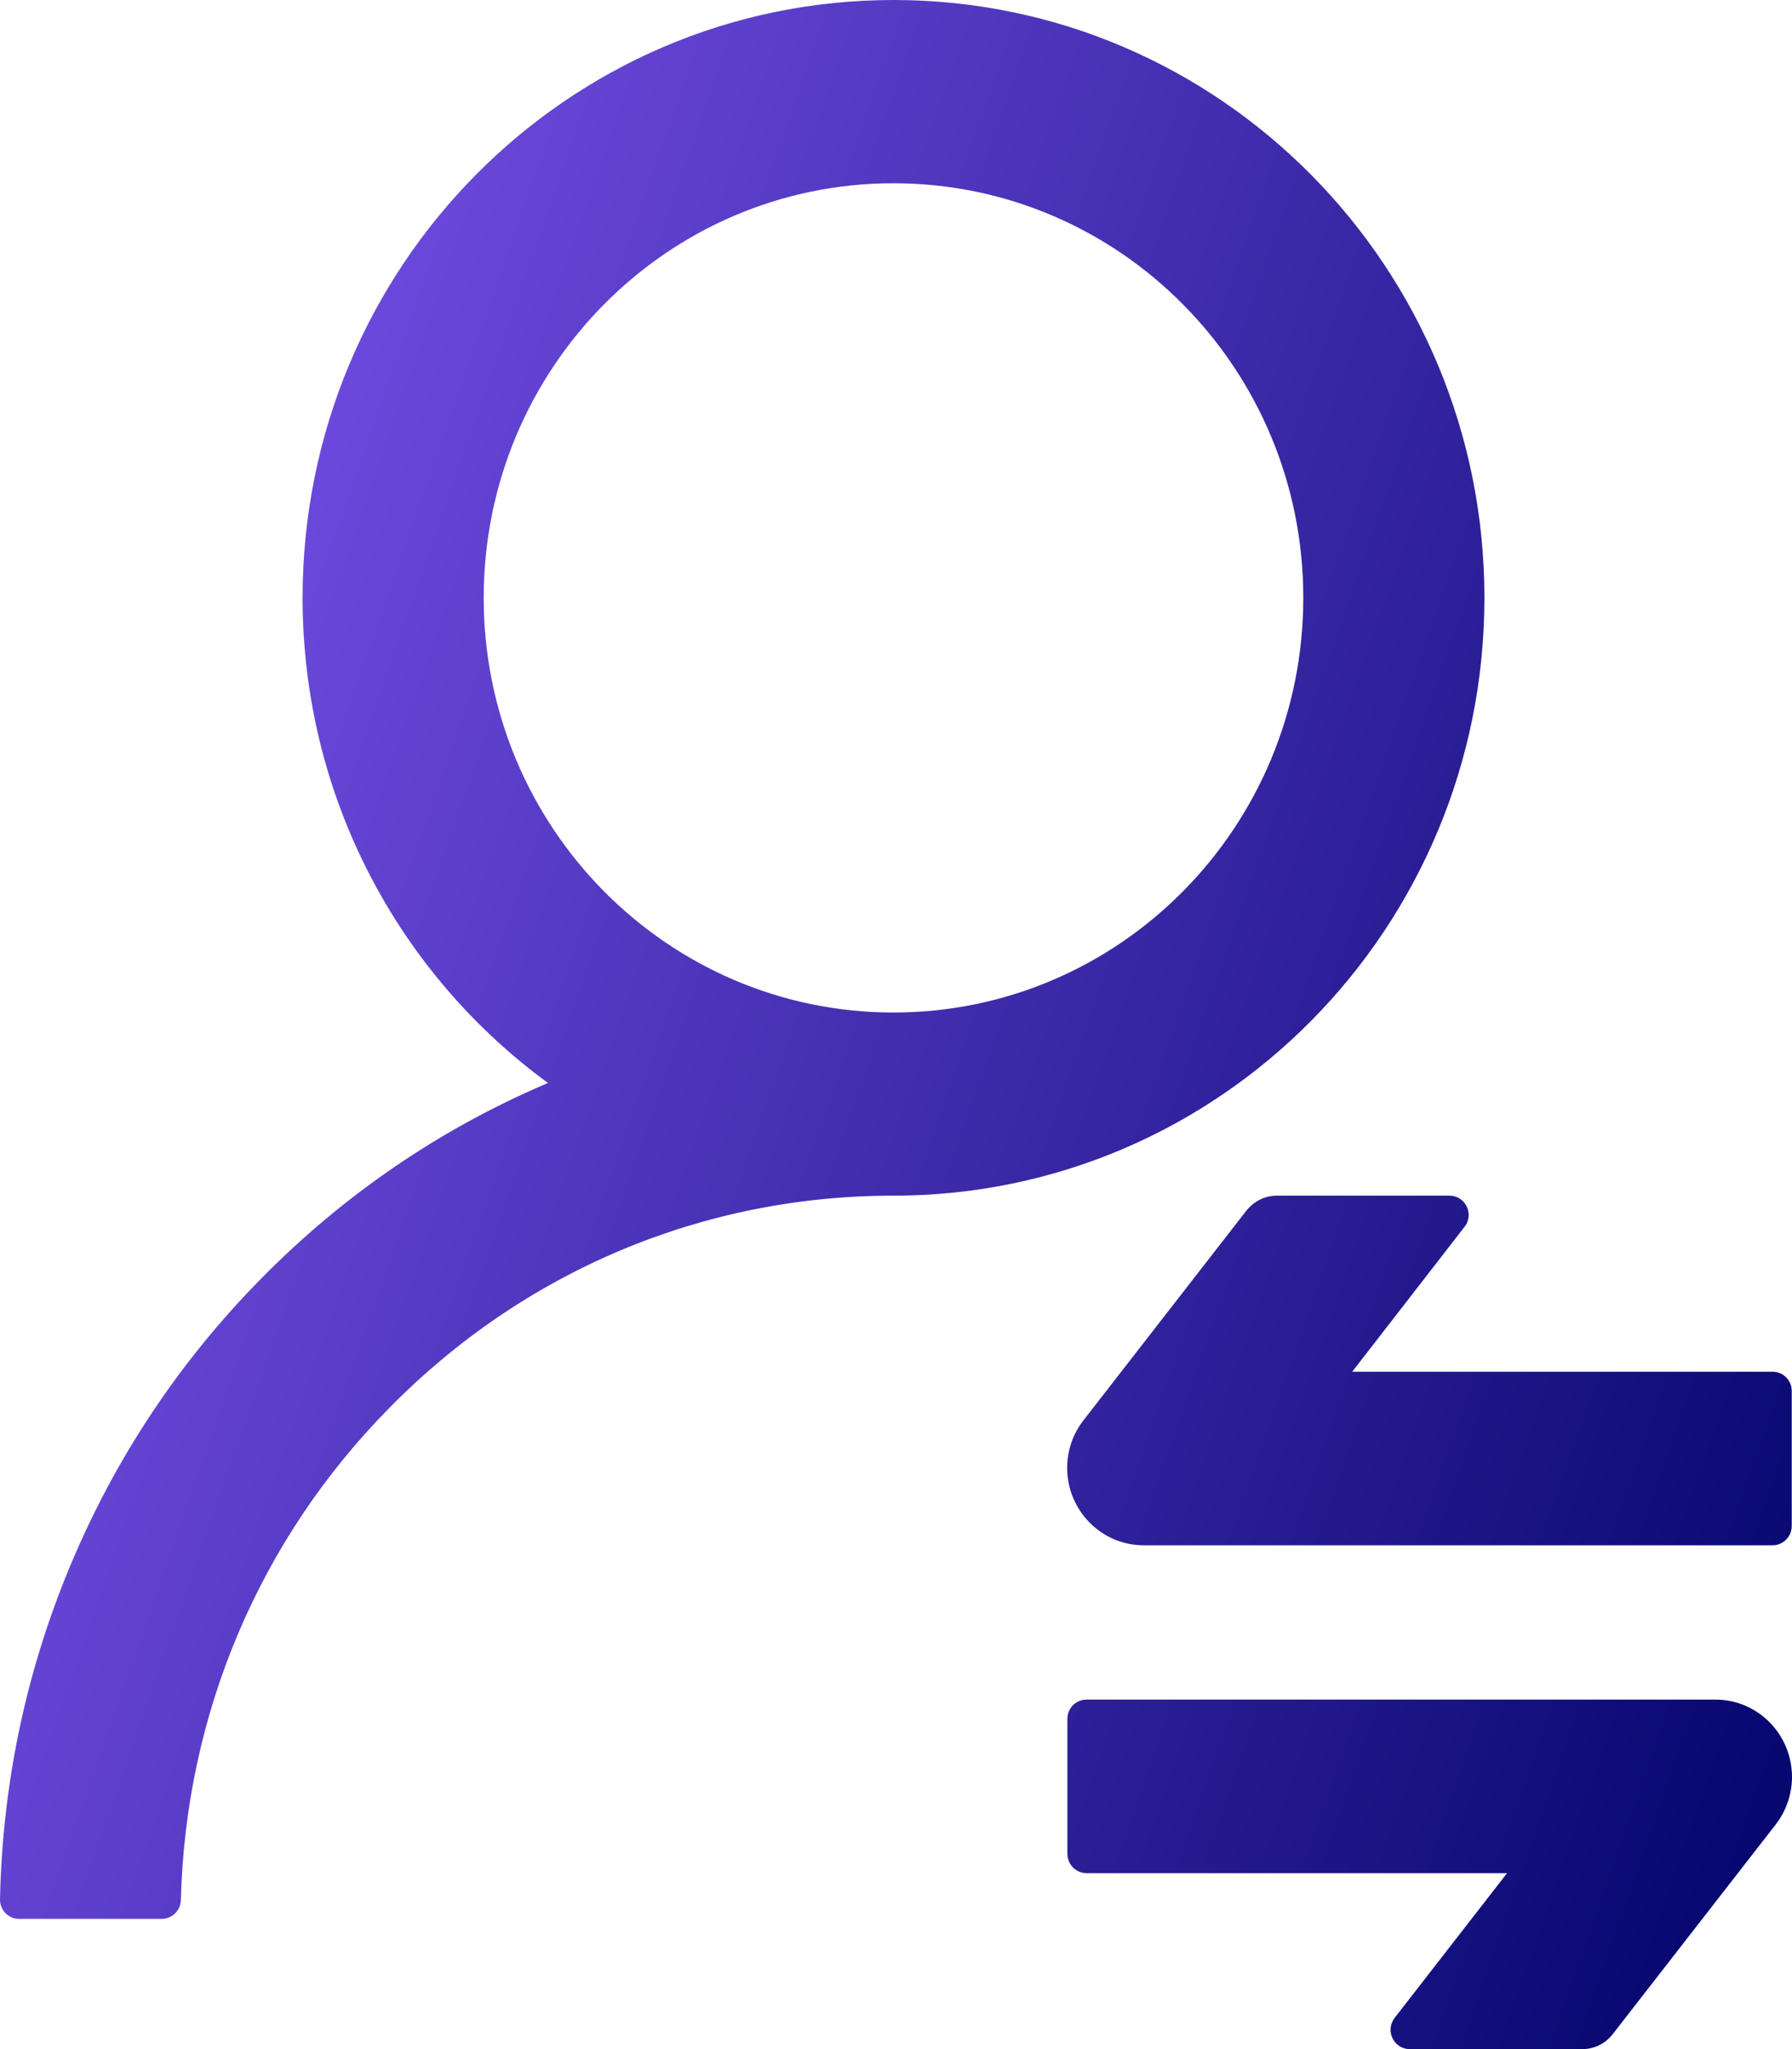 <svg width="14" height="16" viewBox="0 0 14 16" fill="none" xmlns="http://www.w3.org/2000/svg">
<path d="M11.597 4.668C11.597 2.089 9.531 0 6.98 0C4.43 0 2.364 2.089 2.364 4.668C2.364 6.227 3.12 7.608 4.281 8.456C4.274 8.459 4.268 8.461 4.265 8.463C3.433 8.819 2.686 9.329 2.044 9.98C1.402 10.63 0.899 11.386 0.547 12.23C0.203 13.054 0.019 13.929 3.78617e-05 14.829C-0.002 14.914 0.065 14.983 0.149 14.983H1.264C1.344 14.983 1.411 14.918 1.413 14.837C1.45 13.383 2.025 12.023 3.044 10.991C4.095 9.924 5.491 9.336 6.98 9.336C9.531 9.336 11.597 7.247 11.597 4.668ZM6.98 7.906C5.212 7.906 3.779 6.456 3.779 4.668C3.779 2.88 5.212 1.431 6.98 1.431C8.749 1.431 10.182 2.88 10.182 4.668C10.182 6.456 8.749 7.906 6.98 7.906ZM8.935 12.066H13.849C13.931 12.066 13.998 11.998 13.998 11.915V10.861C13.998 10.778 13.931 10.711 13.849 10.711H10.564L11.442 9.579C11.463 9.553 11.474 9.519 11.474 9.487C11.474 9.404 11.407 9.336 11.325 9.336H9.974C9.882 9.336 9.797 9.38 9.739 9.451L8.464 11.091C8.382 11.196 8.337 11.328 8.337 11.463C8.339 11.797 8.606 12.066 8.935 12.066ZM13.402 13.271H8.488C8.406 13.271 8.339 13.338 8.339 13.421V14.475C8.339 14.558 8.406 14.626 8.488 14.626H11.774L10.895 15.757C10.875 15.784 10.864 15.817 10.864 15.849C10.864 15.932 10.931 16 11.012 16H12.364C12.455 16 12.541 15.957 12.598 15.885L13.873 14.246C13.955 14.14 14 14.008 14 13.873C13.998 13.54 13.732 13.271 13.402 13.271Z" fill="url(#paint0_linear)"/>
<defs>
<linearGradient id="paint0_linear" x1="-0.456" y1="-2.72" x2="17.482" y2="3.551" gradientUnits="userSpaceOnUse">
<stop stop-color="#8D5FFF"/>
<stop offset="1" stop-color="#070770"/>
</linearGradient>
</defs>
</svg>
